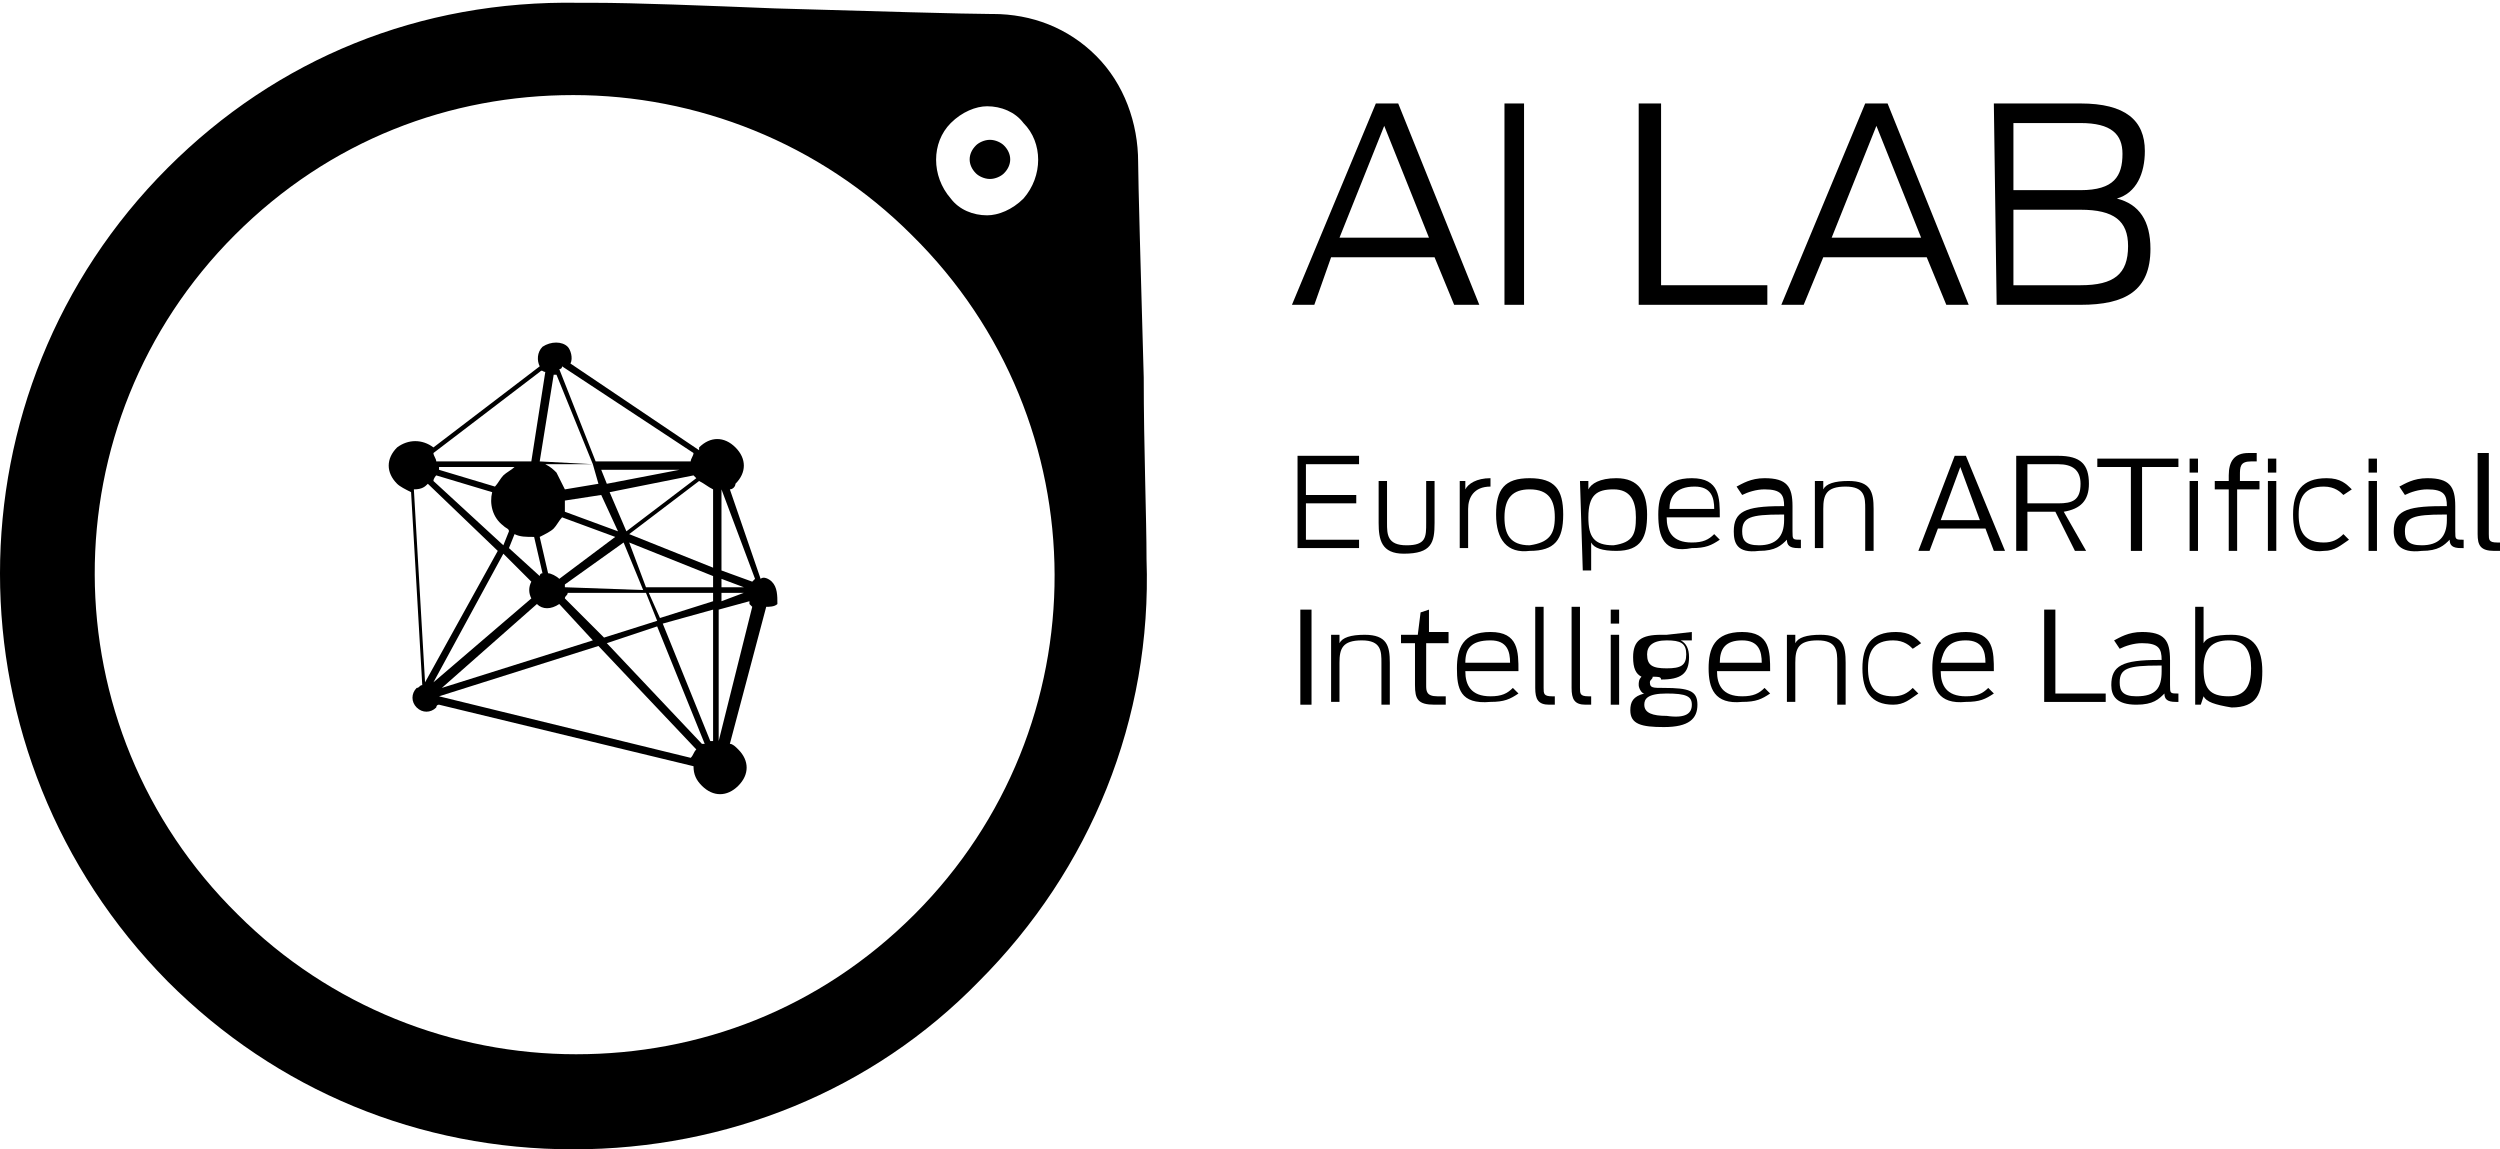<?xml version="1.0" encoding="utf-8"?>
<!-- Generator: Adobe Illustrator 25.2.0, SVG Export Plug-In . SVG Version: 6.00 Build 0)  -->
<svg version="1.1" id="Layer_1" xmlns="http://www.w3.org/2000/svg" xmlns:xlink="http://www.w3.org/1999/xlink" x="0px" y="0px"
	 viewBox="0 0 89.4 41.1" style="enable-background:new 0 0 89.4 41.1;" xml:space="preserve">
<g>
	<g>
		<path d="M49.2,3.7H50l2.9,7.2H52l-0.7-1.7h-3.7L47,10.9h-0.8L49.2,3.7z M51.1,8.5l-1.6-4l-1.6,4H51.1z"/>
		<path d="M53.8,3.7h0.7v7.2h-0.7V3.7z"/>
		<path d="M58.6,3.7h0.8v6.5h3.8v0.7h-4.6V3.7z"/>
		<path d="M66.7,3.7h0.8l2.9,7.2h-0.8l-0.7-1.7h-3.7l-0.7,1.7h-0.8L66.7,3.7z M68.7,8.5l-1.6-4l-1.6,4H68.7z"/>
		<path d="M71.3,3.7h3.1c1.6,0,2.3,0.6,2.3,1.7c0,0.8-0.3,1.5-1,1.7c0.8,0.2,1.2,0.8,1.2,1.8c0,1.5-0.9,2-2.5,2h-3L71.3,3.7
			L71.3,3.7z M74.4,6.8c1.2,0,1.5-0.5,1.5-1.3c0-0.7-0.4-1.1-1.5-1.1H72v2.4H74.4z M74.4,10.2c1.2,0,1.7-0.4,1.7-1.4
			c0-0.9-0.5-1.3-1.7-1.3H72v2.7H74.4z"/>
		<path d="M46.4,16.3h2.2v0.3h-1.9v1.1h1.8V18h-1.8v1.3h1.9v0.3h-2.2V16.3z"/>
		<path d="M49.3,18.7v-1.5h0.3v1.5c0,0.4,0,0.8,0.7,0.8s0.7-0.3,0.7-0.8v-1.5h0.3v1.5c0,0.7-0.1,1.1-1.1,1.1
			C49.4,19.8,49.3,19.3,49.3,18.7z"/>
		<path d="M52.1,17.2h0.3v0.3c0.1-0.2,0.4-0.4,0.9-0.4v0.3c-0.6,0-0.8,0.4-0.8,0.8v1.4h-0.3v-2.4H52.1z"/>
		<path d="M53.5,18.4c0-0.9,0.3-1.3,1.2-1.3s1.2,0.4,1.2,1.3s-0.3,1.3-1.2,1.3C53.9,19.8,53.5,19.3,53.5,18.4z M55.6,18.5
			c0-0.6-0.2-1-0.9-1c-0.6,0-0.9,0.3-0.9,1c0,0.6,0.2,1,0.9,1C55.4,19.4,55.6,19.1,55.6,18.5z"/>
		<path d="M56.5,17.2h0.3v0.3c0.1-0.2,0.4-0.4,1-0.4c0.8,0,1.1,0.5,1.1,1.3s-0.2,1.3-1.1,1.3c-0.5,0-0.8-0.1-0.9-0.3v1h-0.3
			L56.5,17.2L56.5,17.2z M58.5,18.5c0-0.6-0.2-1-0.8-1s-0.9,0.2-0.9,1c0,0.7,0.2,1,0.9,1C58.4,19.4,58.5,19.1,58.5,18.5z"/>
		<path d="M59.3,18.4c0-0.7,0.2-1.3,1.2-1.3s1,0.7,1,1.4h-1.9c0,0.5,0.2,0.9,0.9,0.9c0.4,0,0.6-0.1,0.8-0.3l0.2,0.2
			c-0.3,0.2-0.5,0.3-1,0.3C59.5,19.8,59.3,19.2,59.3,18.4z M59.7,18.2h1.6c0-0.4-0.1-0.8-0.7-0.8C59.9,17.4,59.7,17.8,59.7,18.2z"/>
		<path d="M62,19c0-0.7,0.4-0.9,1.7-0.9h0.1c0-0.4-0.1-0.6-0.7-0.6c-0.3,0-0.6,0.1-0.8,0.2l-0.2-0.3c0.2-0.1,0.5-0.3,1-0.3
			c0.8,0,1,0.3,1,1V19c0,0.3,0,0.3,0.3,0.3v0.3h-0.1c-0.3,0-0.4-0.1-0.4-0.3c-0.2,0.2-0.4,0.4-1,0.4C62.1,19.8,62,19.4,62,19z
			 M63.8,18.6v-0.2h-0.1c-1.1,0-1.4,0.1-1.4,0.6c0,0.3,0.1,0.5,0.6,0.5C63.5,19.5,63.8,19.2,63.8,18.6z"/>
		<path d="M64.9,17.2h0.3v0.3c0.1-0.2,0.4-0.3,0.9-0.3c0.8,0,0.9,0.4,0.9,1v1.5h-0.3v-1.5c0-0.4,0-0.8-0.7-0.8s-0.8,0.3-0.8,0.8v1.4
			h-0.3V17.2z"/>
		<path d="M69.9,16.3h0.4l1.4,3.4h-0.4L71,18.9h-1.7L69,19.7h-0.4L69.9,16.3z M70.8,18.6l-0.7-1.9l-0.7,1.9H70.8z"/>
		<path d="M73.5,18.3h-1v1.4h-0.4v-3.4h1.5c0.8,0,1.1,0.3,1.1,1c0,0.6-0.3,0.9-0.9,1l0.8,1.4h-0.4L73.5,18.3z M73.6,18
			c0.5,0,0.8-0.1,0.8-0.7c0-0.5-0.3-0.7-0.8-0.7h-1.1V18H73.6z"/>
		<path d="M76.3,16.7H75v-0.3h2.9v0.3h-1.3v3h-0.4v-3H76.3z"/>
		<path d="M78.3,16.4h0.3v0.5h-0.3V16.4z M78.3,17.2h0.3v2.5h-0.3V17.2z"/>
		<path d="M79.2,17.2h0.5V17c0-0.5,0.2-0.8,0.7-0.8h0.3v0.3h-0.2c-0.4,0-0.4,0.2-0.4,0.5v0.2h0.7v0.3H80v2.2h-0.3v-2.2h-0.5V17.2z
			 M81.1,16.4h0.3v0.5h-0.3V16.4z M81.1,17.2h0.3v2.5h-0.3V17.2z"/>
		<path d="M82,18.4c0-0.8,0.3-1.3,1.2-1.3c0.5,0,0.7,0.2,0.9,0.4l-0.3,0.2c-0.1-0.1-0.3-0.3-0.7-0.3c-0.7,0-0.9,0.4-0.9,1
			s0.2,1,0.9,1c0.3,0,0.5-0.1,0.7-0.3l0.2,0.2c-0.3,0.2-0.5,0.4-0.9,0.4C82.3,19.8,82,19.2,82,18.4z"/>
		<path d="M84.7,16.4H85v0.5h-0.3V16.4z M84.7,17.2H85v2.5h-0.3V17.2z"/>
		<path d="M85.6,19c0-0.7,0.4-0.9,1.7-0.9h0.2c0-0.4-0.1-0.6-0.7-0.6c-0.3,0-0.6,0.1-0.8,0.2l-0.2-0.3c0.2-0.1,0.5-0.3,1-0.3
			c0.8,0,1,0.3,1,1V19c0,0.3,0,0.3,0.3,0.3v0.3H88c-0.3,0-0.4-0.1-0.4-0.3c-0.2,0.2-0.4,0.4-1,0.4C85.8,19.8,85.6,19.4,85.6,19z
			 M87.5,18.6v-0.2h-0.1c-1.1,0-1.4,0.1-1.4,0.6c0,0.3,0.1,0.5,0.6,0.5C87.2,19.5,87.5,19.2,87.5,18.6z"/>
		<path d="M88.6,19.1v-2.9H89v2.9c0,0.2,0,0.3,0.3,0.3h0.1v0.3c0,0-0.1,0-0.2,0C88.7,19.7,88.6,19.5,88.6,19.1z"/>
		<path d="M46.5,21.8h0.4v3.4h-0.4V21.8z"/>
		<path d="M47.6,22.7h0.3V23c0.1-0.2,0.4-0.3,0.9-0.3c0.8,0,0.9,0.4,0.9,1v1.5h-0.3v-1.5c0-0.4,0-0.8-0.7-0.8s-0.8,0.3-0.8,0.8v1.4
			h-0.3C47.6,25.1,47.6,22.7,47.6,22.7z"/>
		<path d="M50.2,22.7h0.5l0.1-0.8l0.3-0.1v0.8h0.7V23H51v1.5c0,0.2,0,0.4,0.4,0.4h0.3v0.3c0,0-0.3,0-0.4,0c-0.6,0-0.7-0.2-0.7-0.7
			V23h-0.5v-0.3H50.2z"/>
		<path d="M52.1,23.9c0-0.7,0.2-1.3,1.2-1.3s1,0.7,1,1.4h-1.9c0,0.5,0.2,0.9,0.9,0.9c0.4,0,0.6-0.1,0.8-0.3l0.2,0.2
			c-0.3,0.2-0.5,0.3-1,0.3C52.2,25.2,52.1,24.6,52.1,23.9z M52.4,23.7H54c0-0.4-0.1-0.8-0.7-0.8C52.6,22.9,52.4,23.2,52.4,23.7z"/>
		<path d="M54.9,24.6v-2.9h0.3v2.9c0,0.2,0,0.3,0.3,0.3h0.1v0.3c0,0-0.1,0-0.2,0C55,25.2,54.9,25,54.9,24.6z"/>
		<path d="M56.2,24.6v-2.9h0.3v2.9c0,0.2,0,0.3,0.3,0.3h0.1v0.3c0,0-0.1,0-0.2,0C56.3,25.2,56.2,25,56.2,24.6z"/>
		<path d="M57.6,21.8h0.3v0.5h-0.3V21.8z M57.6,22.7h0.3v2.5h-0.3V22.7z"/>
		<path d="M59.1,24.2c0,0.1-0.1,0.1-0.1,0.2c0,0.2,0.1,0.2,0.5,0.2c0.9,0,1.2,0.1,1.2,0.6S60.4,26,59.5,26c-0.8,0-1.2-0.1-1.2-0.6
			c0-0.3,0.1-0.5,0.5-0.6c-0.1,0-0.2-0.2-0.2-0.3c0-0.1,0-0.2,0.1-0.3c-0.2-0.1-0.3-0.3-0.3-0.7c0-0.6,0.3-0.8,1-0.8
			c0.1,0,0.2,0,0.2,0l0.9-0.1v0.3h-0.4c0.2,0.1,0.3,0.3,0.3,0.6c0,0.6-0.3,0.8-1,0.8C59.4,24.2,59.3,24.2,59.1,24.2z M60.5,25.2
			c0-0.3-0.2-0.4-0.9-0.4s-0.8,0.2-0.8,0.4c0,0.3,0.3,0.4,0.8,0.4C60.3,25.7,60.5,25.5,60.5,25.2z M60.3,23.4c0-0.4-0.2-0.5-0.7-0.5
			s-0.7,0.2-0.7,0.5c0,0.4,0.2,0.5,0.7,0.5S60.3,23.8,60.3,23.4z"/>
		<path d="M61.1,23.9c0-0.7,0.2-1.3,1.2-1.3s1,0.7,1,1.4h-1.9c0,0.5,0.2,0.9,0.9,0.9c0.4,0,0.6-0.1,0.8-0.3l0.2,0.2
			c-0.3,0.2-0.5,0.3-1,0.3C61.3,25.2,61.1,24.6,61.1,23.9z M61.5,23.7H63c0-0.4-0.1-0.8-0.7-0.8C61.7,22.9,61.5,23.2,61.5,23.7z"/>
		<path d="M63.9,22.7h0.3V23c0.1-0.2,0.4-0.3,0.9-0.3c0.8,0,0.9,0.4,0.9,1v1.5h-0.3v-1.5c0-0.4,0-0.8-0.7-0.8s-0.8,0.3-0.8,0.8v1.4
			h-0.3C63.9,25.1,63.9,22.7,63.9,22.7z"/>
		<path d="M66.6,23.9c0-0.8,0.3-1.3,1.2-1.3c0.5,0,0.7,0.2,0.9,0.4l-0.3,0.2c-0.1-0.1-0.3-0.3-0.7-0.3c-0.7,0-0.9,0.4-0.9,1
			s0.2,1,0.9,1c0.3,0,0.5-0.1,0.7-0.3l0.2,0.2c-0.3,0.2-0.5,0.4-0.9,0.4C66.9,25.2,66.6,24.7,66.6,23.9z"/>
		<path d="M69.1,23.9c0-0.7,0.2-1.3,1.2-1.3s1,0.7,1,1.4h-1.9c0,0.5,0.2,0.9,0.9,0.9c0.4,0,0.6-0.1,0.8-0.3l0.2,0.2
			c-0.3,0.2-0.5,0.3-1,0.3C69.3,25.2,69.1,24.6,69.1,23.9z M69.4,23.7H71c0-0.4-0.1-0.8-0.7-0.8C69.7,22.9,69.5,23.2,69.4,23.7z"/>
		<path d="M73.1,21.8h0.4v3h1.8v0.3h-2.2C73.1,25.1,73.1,21.8,73.1,21.8z"/>
		<path d="M75.5,24.5c0-0.7,0.4-0.9,1.7-0.9h0.1c0-0.4-0.1-0.6-0.7-0.6c-0.3,0-0.6,0.1-0.8,0.2l-0.2-0.3c0.2-0.1,0.5-0.3,1-0.3
			c0.8,0,1,0.3,1,1v0.9c0,0.3,0,0.3,0.3,0.3v0.3h-0.1c-0.3,0-0.4-0.1-0.4-0.3c-0.2,0.2-0.4,0.4-1,0.4C75.7,25.2,75.5,24.9,75.5,24.5
			z M77.3,24v-0.2h-0.1c-1.1,0-1.4,0.1-1.4,0.6c0,0.3,0.1,0.5,0.6,0.5C77.1,24.9,77.3,24.6,77.3,24z"/>
		<path d="M78.8,24.9l-0.1,0.3h-0.2v-3.5h0.3V23c0.1-0.2,0.4-0.3,1-0.3c0.8,0,1.1,0.5,1.1,1.3s-0.2,1.3-1.1,1.3
			C79.2,25.2,78.9,25.1,78.8,24.9z M80.5,23.9c0-0.6-0.2-1-0.8-1c-0.6,0-0.9,0.3-0.9,1s0.2,1,0.9,1C80.3,24.9,80.5,24.5,80.5,23.9z"
			/>
	</g>
	<g>
		<g>
			<path d="M40.9,13.5c-0.1-3.5-0.2-7.1-0.2-7.7c0-1.4-0.5-2.8-1.5-3.8s-2.3-1.5-3.7-1.5h-0.1c-0.8,0-4.3-0.1-7.7-0.2
				c-2.5-0.1-5-0.2-6.5-0.2c-0.2,0-0.4,0-0.5,0C15,0,9.9,2.1,6,6c-8,8-8,21,0,29.1c3.9,3.9,9,6,14.5,6s10.7-2.1,14.5-6
				c4-4,6.2-9.4,6-15.1C41,18.5,40.9,16,40.9,13.5z M34,4.4c0.4-0.4,0.9-0.6,1.3-0.6c0.5,0,1,0.2,1.3,0.6c0.7,0.7,0.7,1.9,0,2.7
				c-0.4,0.4-0.9,0.6-1.3,0.6c-0.5,0-1-0.2-1.3-0.6C33.3,6.3,33.3,5.1,34,4.4z M32.7,32.7c-3.4,3.4-7.7,5-12.1,5s-8.8-1.7-12.1-5
				C1.7,26,1.7,15.1,8.4,8.4c3.4-3.4,7.7-5,12.1-5s8.8,1.7,12.1,5C39.4,15.1,39.4,26,32.7,32.7z"/>
		</g>
	</g>
	<path d="M35.4,5c0.2,0,0.4,0.1,0.5,0.2c0.3,0.3,0.3,0.7,0,1c-0.1,0.1-0.3,0.2-0.5,0.2S35,6.3,34.9,6.2c-0.3-0.3-0.3-0.7,0-1
		C35,5.1,35.2,5,35.4,5"/>
	<path d="M27.6,20.8c-0.1-0.1-0.3-0.2-0.4-0.1l-1.1-3.2c0.1,0,0.2-0.1,0.2-0.2c0.4-0.4,0.4-0.9,0-1.3c-0.4-0.4-0.9-0.4-1.3,0
		c0,0,0,0,0,0.1L20.4,13c0.1-0.2,0-0.5-0.1-0.6c-0.2-0.2-0.6-0.2-0.9,0c-0.2,0.2-0.2,0.5-0.1,0.7L15.5,16c-0.4-0.3-0.9-0.3-1.3,0
		c-0.4,0.4-0.4,0.9,0,1.3c0.1,0.1,0.3,0.2,0.5,0.3l0.4,6.9c-0.1,0-0.1,0.1-0.2,0.1c-0.2,0.2-0.2,0.5,0,0.7s0.5,0.2,0.7,0
		c0,0,0-0.1,0.1-0.1l9.1,2.2c0,0.3,0.1,0.5,0.3,0.7c0.4,0.4,0.9,0.4,1.3,0s0.4-0.9,0-1.3c-0.1-0.1-0.2-0.2-0.3-0.2l1.3-4.9
		c0.1,0,0.3,0,0.4-0.1C27.8,21.3,27.8,21,27.6,20.8z M25.5,21h-2.4l-0.6-1.6l3,1.2V21z M25.8,20.7l0.8,0.3h-0.8V20.7z M20.2,21v-0.1
		l2.1-1.5l0.7,1.7L20.2,21z M15.5,24.4l2.5-4.6l1,1c-0.1,0.2-0.1,0.4,0,0.6L15.5,24.4z M18.4,16.7c-0.1,0.1-0.3,0.2-0.4,0.3
		c-0.1,0.1-0.2,0.3-0.3,0.4l-2-0.6v-0.1L18.4,16.7z M24.9,17.1L22.4,19l-0.6-1.4l3-0.6C24.8,17,24.8,17,24.9,17.1z M20,20.7
		c-0.1-0.1-0.3-0.2-0.4-0.2l-0.3-1.3c0.2-0.1,0.4-0.2,0.5-0.3c0.1-0.1,0.2-0.3,0.3-0.4l1.9,0.7L20,20.7z M22.1,19l-1.9-0.7
		c0-0.1,0-0.3,0-0.4l1.3-0.2L22.1,19z M15.6,17l2,0.6c-0.1,0.4,0,0.9,0.4,1.2c0.1,0.1,0.2,0.1,0.2,0.2L18,19.5l-2.5-2.3
		C15.5,17.1,15.6,17,15.6,17z M18.4,19.1c0.2,0.1,0.4,0.1,0.7,0.1l0.3,1.3c-0.1,0-0.1,0.1-0.1,0.1l-1.1-1L18.4,19.1z M22.5,19.1
		l2.5-1.9c0.2,0.1,0.3,0.2,0.5,0.3v2.8L22.5,19.1z M21.7,17.3l-0.2-0.5h2.8L21.7,17.3z M21.4,17.3l-1.2,0.2
		c-0.1-0.2-0.2-0.4-0.3-0.6c-0.1-0.1-0.2-0.2-0.4-0.3h1.7L21.4,17.3z M19.3,16.5l0.5-3.1h0.1l1.3,3.2L19.3,16.5z M19.5,13.3L19,16.5
		h-3.4c0-0.1-0.1-0.2-0.1-0.3l3.8-2.9C19.4,13.2,19.4,13.3,19.5,13.3z M15.3,17.3l2.5,2.4l-2.6,4.7l0,0l-0.4-6.9
		C15.1,17.5,15.2,17.4,15.3,17.3z M19.2,21.6c0.2,0.2,0.5,0.2,0.8,0l1.2,1.3l-5.4,1.7L19.2,21.6z M20.2,21.4c0-0.1,0.1-0.1,0.1-0.2
		h2.8l0.4,1l-1.9,0.6L20.2,21.4z M23.5,22.4l1.7,4.2h-0.1L21.7,23L23.5,22.4z M25.5,26.5h-0.1l-1.7-4.2l1.8-0.5L25.5,26.5z
		 M23.6,22.1l-0.4-0.9h2.3v0.3L23.6,22.1z M25.8,21.2h0.8l-0.8,0.3V21.2z M27,20.7C26.9,20.7,26.9,20.7,27,20.7
		c-0.1,0.1-0.1,0.1-0.1,0.1l-1.1-0.4v-2.9l0,0L27,20.7z M24.8,16.2c0,0.1-0.1,0.2-0.1,0.3h-3.4L20,13.2c0,0,0.1,0,0.1-0.1l0,0
		L24.8,16.2z M15.7,24.9C15.7,24.9,15.7,24.8,15.7,24.9l5.7-1.8l3.5,3.7c-0.1,0.1-0.1,0.2-0.2,0.3L15.7,24.9z M25.7,26.5v-4.7
		l1.1-0.3c0,0,0,0,0,0.1l0.1,0.1L25.7,26.5z"/>
</g>
</svg>
